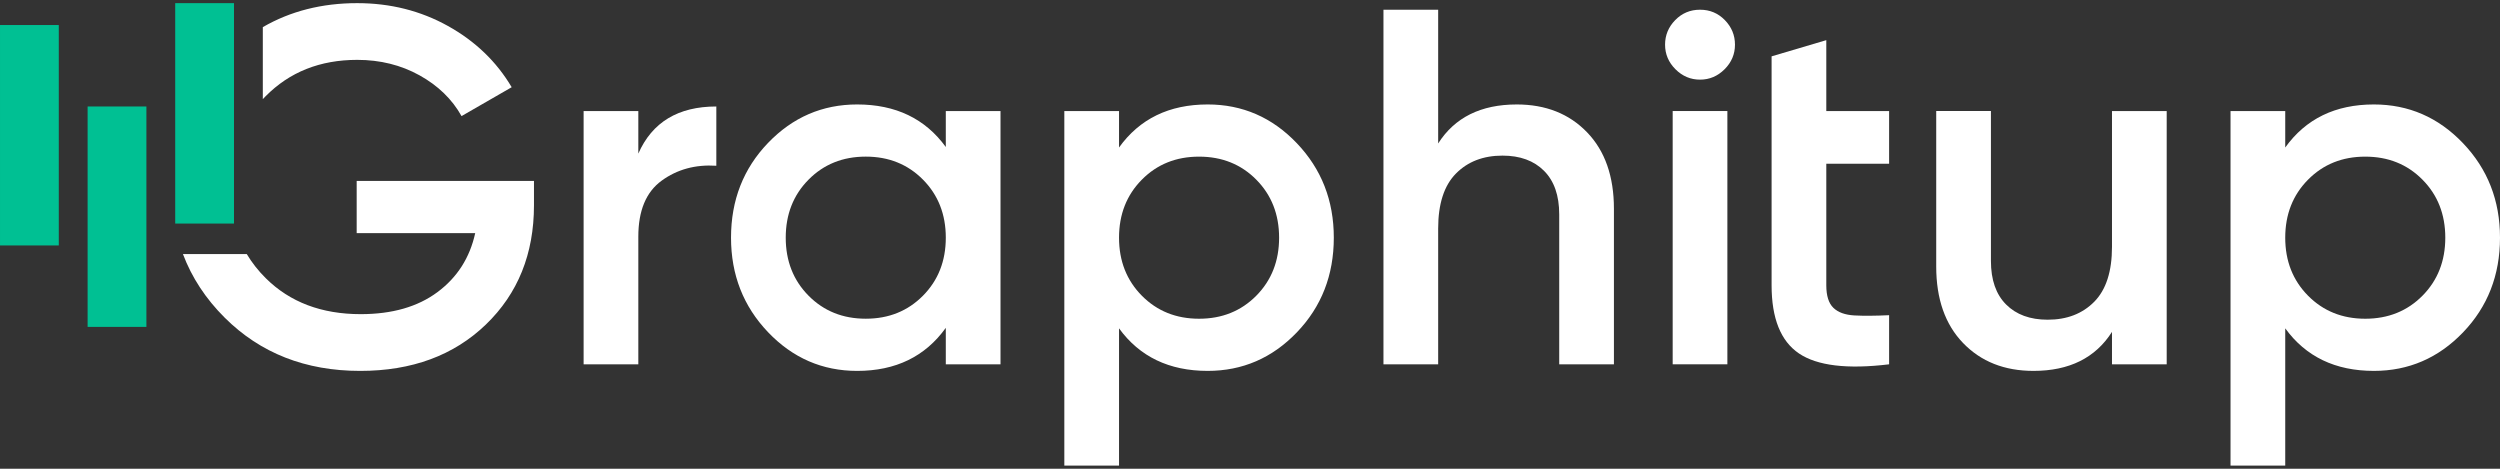 <svg width="256" height="48" viewBox="0 0 256 48" fill="none" xmlns="http://www.w3.org/2000/svg">
<rect x="0" y="0" width="256" height="48" fill="#333333" stroke="none"/>
<path d="M65.364 15.728C66.781 12.512 69.445 10.904 73.352 10.904V16.973C71.208 16.834 69.34 17.344 67.75 18.503C66.158 19.661 65.364 21.572 65.364 24.234V37.305H59.762V11.37H65.364V15.728Z" fill="white"/>
<path d="M96.85 11.37H102.452V37.305H96.85V33.571C94.74 36.511 91.715 37.98 87.773 37.98C84.211 37.98 81.168 36.658 78.644 34.012C76.12 31.366 74.857 28.142 74.857 24.337C74.857 20.5 76.119 17.266 78.644 14.638C81.168 12.01 84.211 10.696 87.773 10.696C91.715 10.696 94.741 12.149 96.85 15.053V11.37ZM82.793 30.276C84.349 31.849 86.303 32.636 88.655 32.636C91.007 32.636 92.96 31.849 94.516 30.276C96.072 28.703 96.85 26.723 96.85 24.337C96.85 21.951 96.072 19.972 94.516 18.398C92.96 16.825 91.005 16.038 88.655 16.038C86.303 16.038 84.349 16.825 82.793 18.398C81.237 19.971 80.459 21.951 80.459 24.337C80.459 26.723 81.237 28.703 82.793 30.276Z" fill="white"/>
<path d="M123.666 10.696C127.227 10.696 130.27 12.018 132.795 14.664C135.32 17.31 136.582 20.534 136.582 24.337C136.582 28.176 135.32 31.409 132.795 34.037C130.272 36.665 127.229 37.979 123.666 37.979C119.724 37.979 116.698 36.526 114.589 33.622V47.678H108.987V11.37H114.589V15.105C116.699 12.165 119.724 10.696 123.666 10.696ZM116.923 30.278C118.479 31.85 120.433 32.638 122.784 32.638C125.136 32.638 127.09 31.85 128.646 30.278C130.202 28.704 130.98 26.725 130.98 24.339C130.98 21.953 130.202 19.973 128.646 18.4C127.09 16.826 125.136 16.04 122.784 16.04C120.432 16.04 118.479 16.826 116.923 18.4C115.367 19.972 114.589 21.953 114.589 24.339C114.589 26.725 115.367 28.704 116.923 30.278Z" fill="white"/>
<path d="M155.306 10.696C158.28 10.696 160.684 11.647 162.516 13.549C164.35 15.45 165.266 18.061 165.266 21.381V37.305H159.664V21.953C159.664 20.016 159.146 18.529 158.108 17.491C157.071 16.453 155.653 15.935 153.856 15.935C151.885 15.935 150.294 16.549 149.084 17.777C147.874 19.004 147.268 20.88 147.268 23.405V37.306H141.666V0.998H147.268V14.691C148.963 12.029 151.643 10.697 155.308 10.697L155.306 10.696Z" fill="white"/>
<path d="M171.282 37.305V11.37H176.883V37.305H171.282Z" fill="white"/>
<path d="M176.598 7.091C175.888 7.8 175.05 8.155 174.082 8.155C173.115 8.155 172.276 7.8 171.567 7.091C170.858 6.382 170.503 5.543 170.503 4.574C170.503 3.607 170.848 2.768 171.541 2.059C172.232 1.35 173.08 0.995 174.083 0.995C175.087 0.995 175.933 1.35 176.625 2.059C177.316 2.768 177.662 3.607 177.662 4.574C177.662 5.543 177.308 6.382 176.599 7.091H176.598Z" fill="white"/>
<path d="M193.445 16.765H187.013V29.214C187.013 30.286 187.256 31.055 187.74 31.523C188.224 31.99 188.941 32.248 189.893 32.301C190.844 32.352 192.028 32.343 193.445 32.275V37.306C189.157 37.826 186.08 37.453 184.212 36.192C182.346 34.929 181.411 32.604 181.411 29.215V22.166V16.767V11.372V8.865V5.77L187.013 4.111V11.372H193.445V16.767V16.765Z" fill="white"/>
<path d="M216.268 11.37H221.87V37.305H216.268V33.985C214.573 36.648 211.893 37.979 208.228 37.979C205.253 37.979 202.851 37.026 201.019 35.126C199.185 33.224 198.269 30.613 198.269 27.293V11.368H203.871V26.722C203.871 28.659 204.39 30.146 205.427 31.182C206.464 32.22 207.883 32.738 209.68 32.738C211.651 32.738 213.242 32.124 214.452 30.898C215.663 29.67 216.268 27.794 216.268 25.27V11.368V11.37Z" fill="white"/>
<path d="M243.085 10.696C246.646 10.696 249.689 12.018 252.214 14.664C254.739 17.31 256 20.534 256 24.337C256 28.176 254.739 31.409 252.214 34.037C249.69 36.665 246.647 37.979 243.085 37.979C239.143 37.979 236.116 36.526 234.008 33.622V47.678H228.406V11.37H234.008V15.105C236.118 12.165 239.143 10.696 243.085 10.696ZM236.342 30.278C237.898 31.85 239.852 32.638 242.202 32.638C244.554 32.638 246.508 31.85 248.064 30.278C249.62 28.704 250.398 26.725 250.398 24.339C250.398 21.953 249.62 19.973 248.064 18.4C246.508 16.826 244.554 16.04 242.202 16.04C239.851 16.04 237.898 16.826 236.342 18.4C234.786 19.972 234.008 21.953 234.008 24.339C234.008 26.725 234.786 28.704 236.342 30.278Z" fill="white"/>
<path d="M54.679 18.529V21.019C54.679 25.999 53.036 30.07 49.752 33.234C46.465 36.398 42.178 37.98 36.888 37.98C31.286 37.98 26.661 36.164 23.013 32.533C21.068 30.598 19.642 28.425 18.733 26.017H25.269C25.799 26.901 26.446 27.726 27.214 28.487C29.686 30.942 32.927 32.169 36.939 32.169C40.155 32.169 42.775 31.417 44.797 29.913C46.82 28.41 48.108 26.395 48.662 23.87H36.524V18.528H54.679V18.529ZM26.912 2.778C29.742 1.141 32.963 0.322 36.576 0.322C39.966 0.322 43.061 1.1 45.862 2.656C48.663 4.212 50.841 6.303 52.397 8.931L47.262 11.888C46.294 10.159 44.859 8.767 42.958 7.712C41.055 6.658 38.929 6.13 36.578 6.13C32.774 6.13 29.645 7.375 27.189 9.865C27.095 9.96 27.004 10.056 26.912 10.153V2.777V2.778Z" fill="white"/>
<path fill-rule="evenodd" clip-rule="evenodd" d="M23.961 22.892H17.942V0.322H23.961V22.892Z" fill="#00C093"/>
<path fill-rule="evenodd" clip-rule="evenodd" d="M14.991 33.474H8.971V10.904H14.991V33.474Z" fill="#00C093"/>
<path fill-rule="evenodd" clip-rule="evenodd" d="M6.019 25.134H0.001V2.563H6.019V25.134Z" fill="#00C093"/>
</svg>
